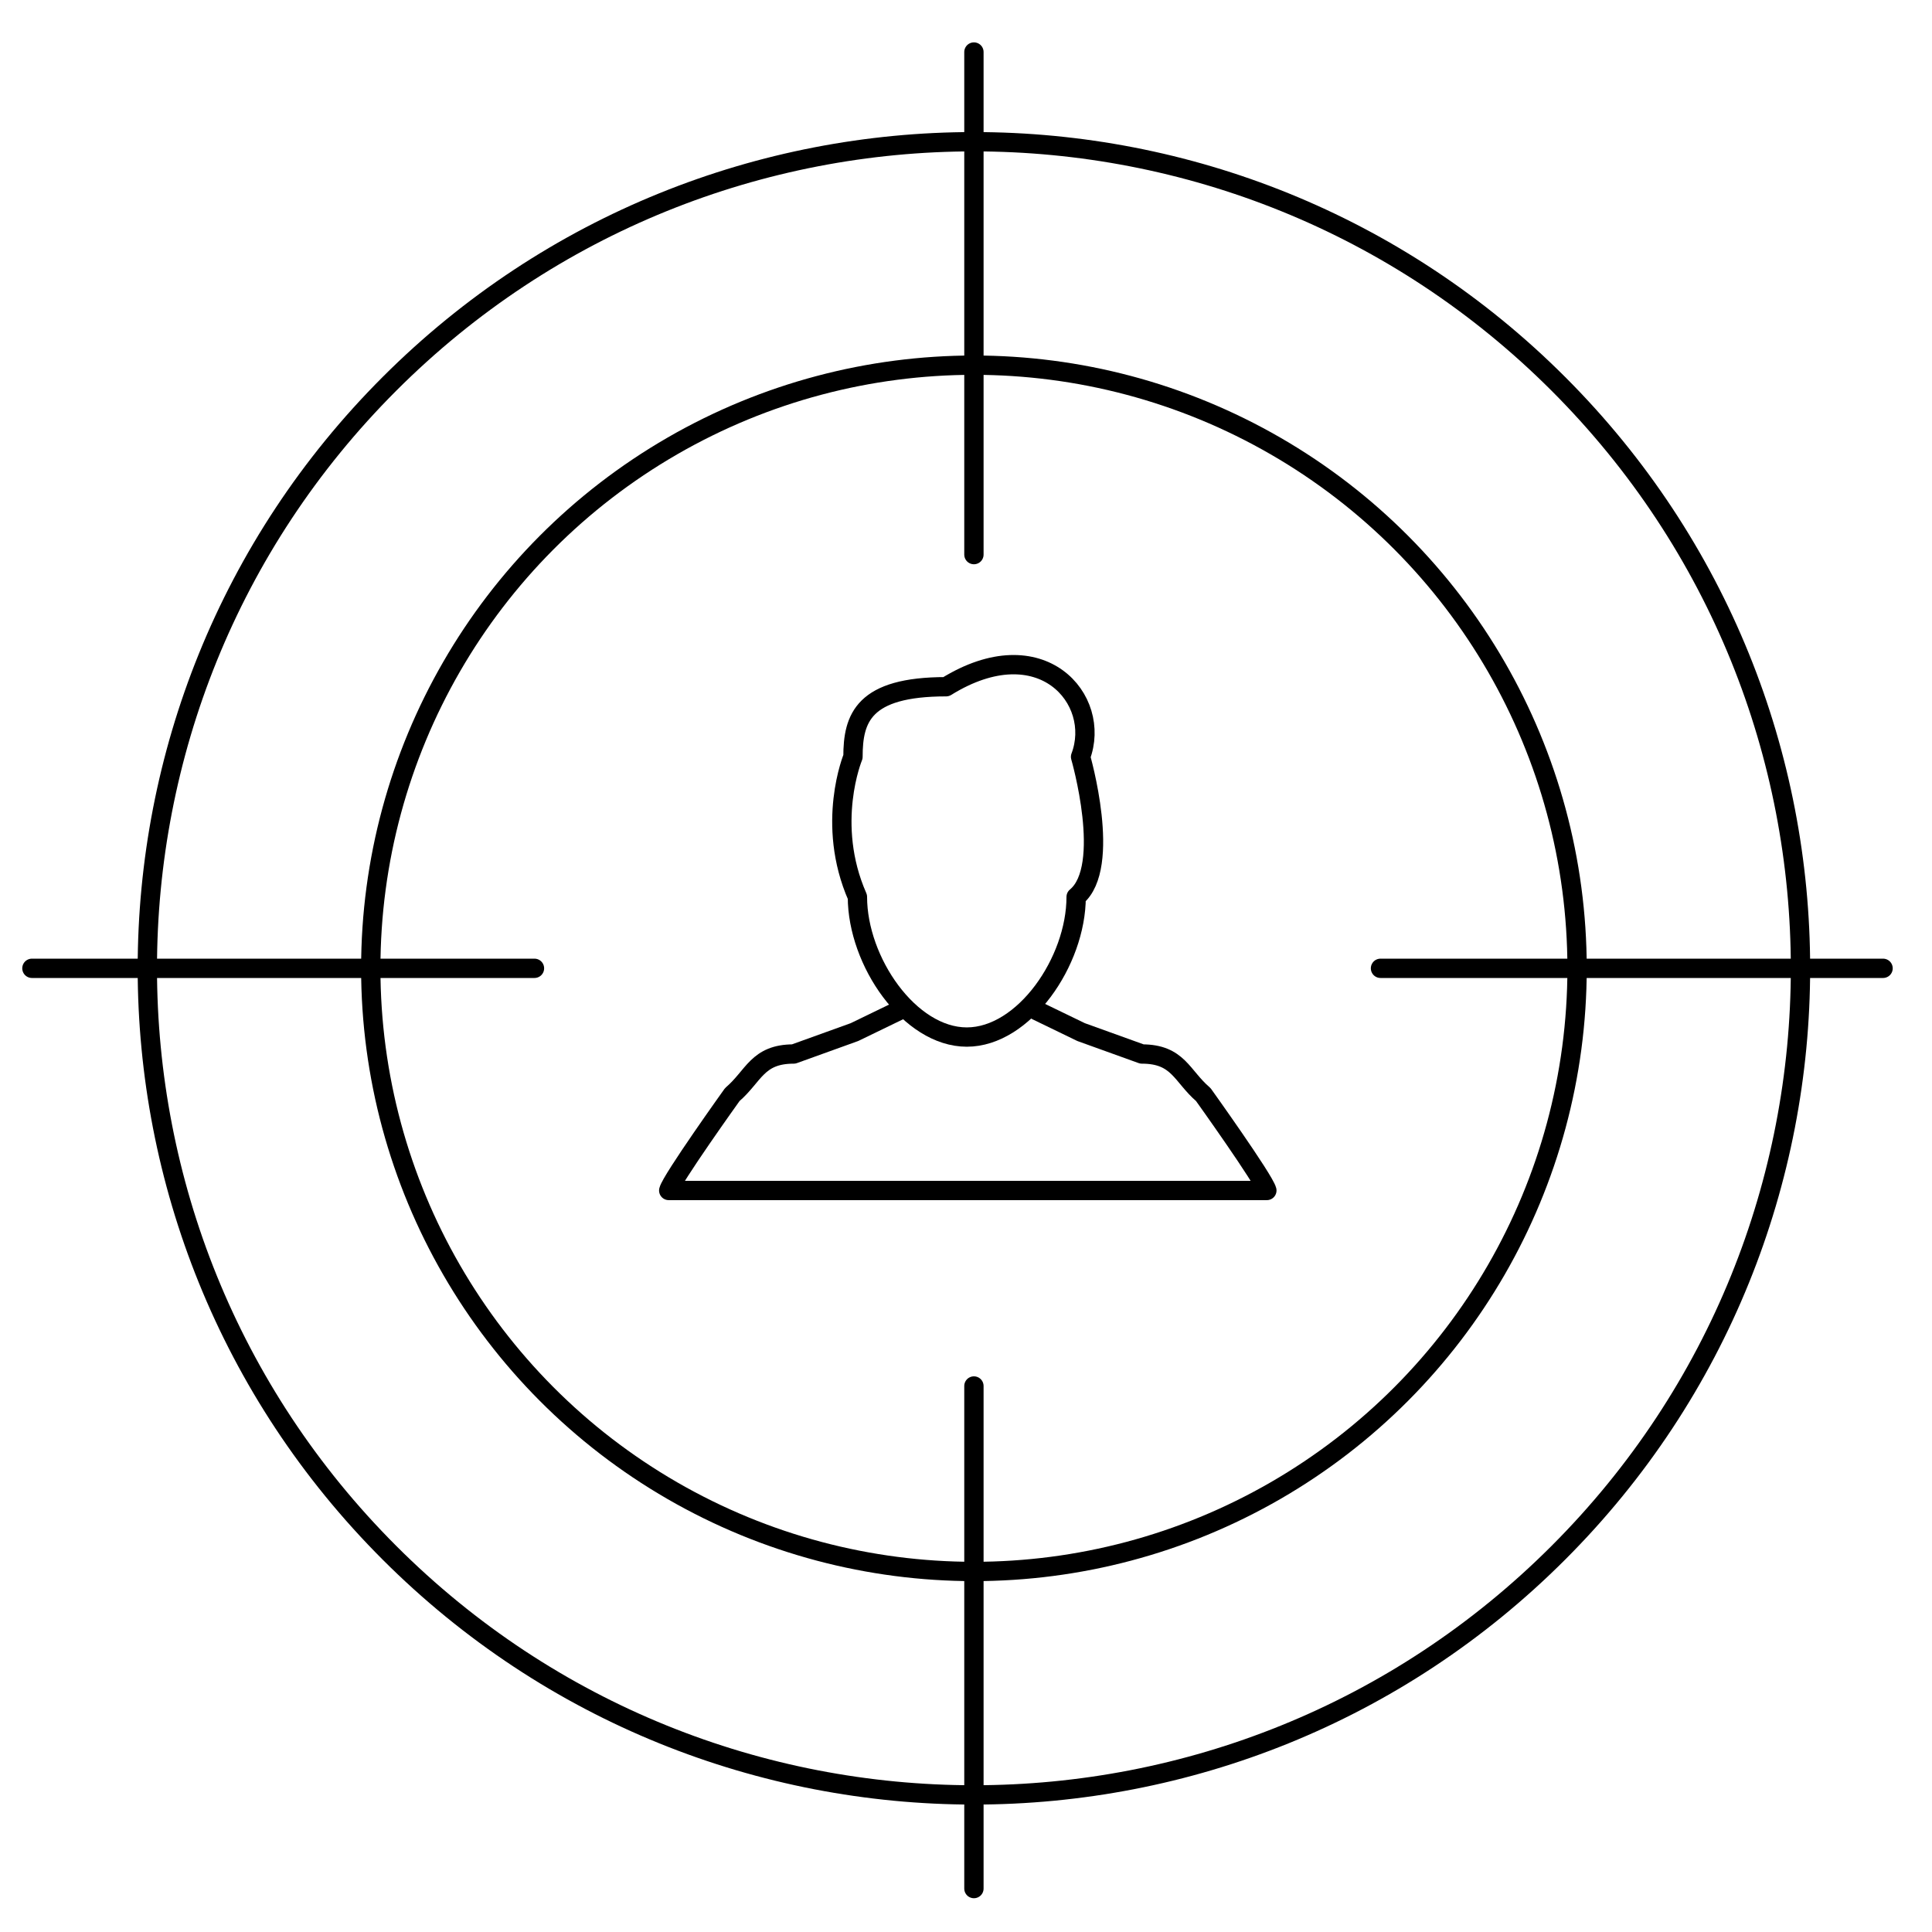<?xml version="1.0" encoding="utf-8"?>
<!-- Generator: Adobe Illustrator 16.0.0, SVG Export Plug-In . SVG Version: 6.00 Build 0)  -->
<!DOCTYPE svg PUBLIC "-//W3C//DTD SVG 1.1//EN" "http://www.w3.org/Graphics/SVG/1.1/DTD/svg11.dtd">
<svg version="1.1" id="Layer_1" xmlns="http://www.w3.org/2000/svg" xmlns:xlink="http://www.w3.org/1999/xlink" x="0px" y="0px"
	 width="100px" height="100px" viewBox="0 0 100 100" enable-background="new 0 0 100 100" xml:space="preserve">
<g>
	<path fill="none" stroke="#000000" stroke-linecap="round" stroke-miterlimit="10" d="M80.66,19.868
		c16.711,16.708,16.711,43.796,0,60.503c-16.705,16.711-43.794,16.711-60.502,0c-16.709-16.707-16.709-43.795,0-60.503
		C36.866,3.158,63.955,3.158,80.66,19.868z"/>
	<circle fill="none" stroke="#000000" stroke-linecap="round" stroke-miterlimit="10" cx="50.41" cy="50.12" r="31.219"/>
	<line fill="none" stroke="#000000" stroke-linecap="round" stroke-miterlimit="10" x1="50.41" y1="28.706" x2="50.41" y2="2.693"/>
	
		<line fill="none" stroke="#000000" stroke-linecap="round" stroke-miterlimit="10" x1="97.467" y1="50.12" x2="71.454" y2="50.12"/>
	<line fill="none" stroke="#000000" stroke-linecap="round" stroke-miterlimit="10" x1="27.664" y1="50.12" x2="1.652" y2="50.12"/>
	
		<line fill="none" stroke="#000000" stroke-linecap="round" stroke-miterlimit="10" x1="50.41" y1="97.752" x2="50.41" y2="71.739"/>
	<g>
		<path fill="none" stroke="#000000" stroke-linecap="round" stroke-linejoin="round" stroke-miterlimit="10" d="M46.539,52.301
			l-2.312,1.12l-3.146,1.134c-1.888,0-2.057,1.141-3.178,2.1c0,0-3.148,4.396-3.29,4.964h30.959c-0.142-0.567-3.29-4.964-3.29-4.964
			c-1.121-0.959-1.29-2.1-3.178-2.1l-3.147-1.134l-2.312-1.12"/>
		<path fill="none" stroke="#000000" stroke-linecap="round" stroke-linejoin="round" stroke-miterlimit="10" d="M50.041,53.678
			c2.96,0,5.66-3.913,5.66-7.254c1.879-1.556,0.229-7.251,0.229-7.251c1.125-2.966-2.032-6.683-6.96-3.628
			c-4.284,0-4.82,1.622-4.82,3.628c0,0-1.438,3.452,0.23,7.251C44.381,49.765,47.081,53.678,50.041,53.678z"/>
	</g>
</g>
</svg>
